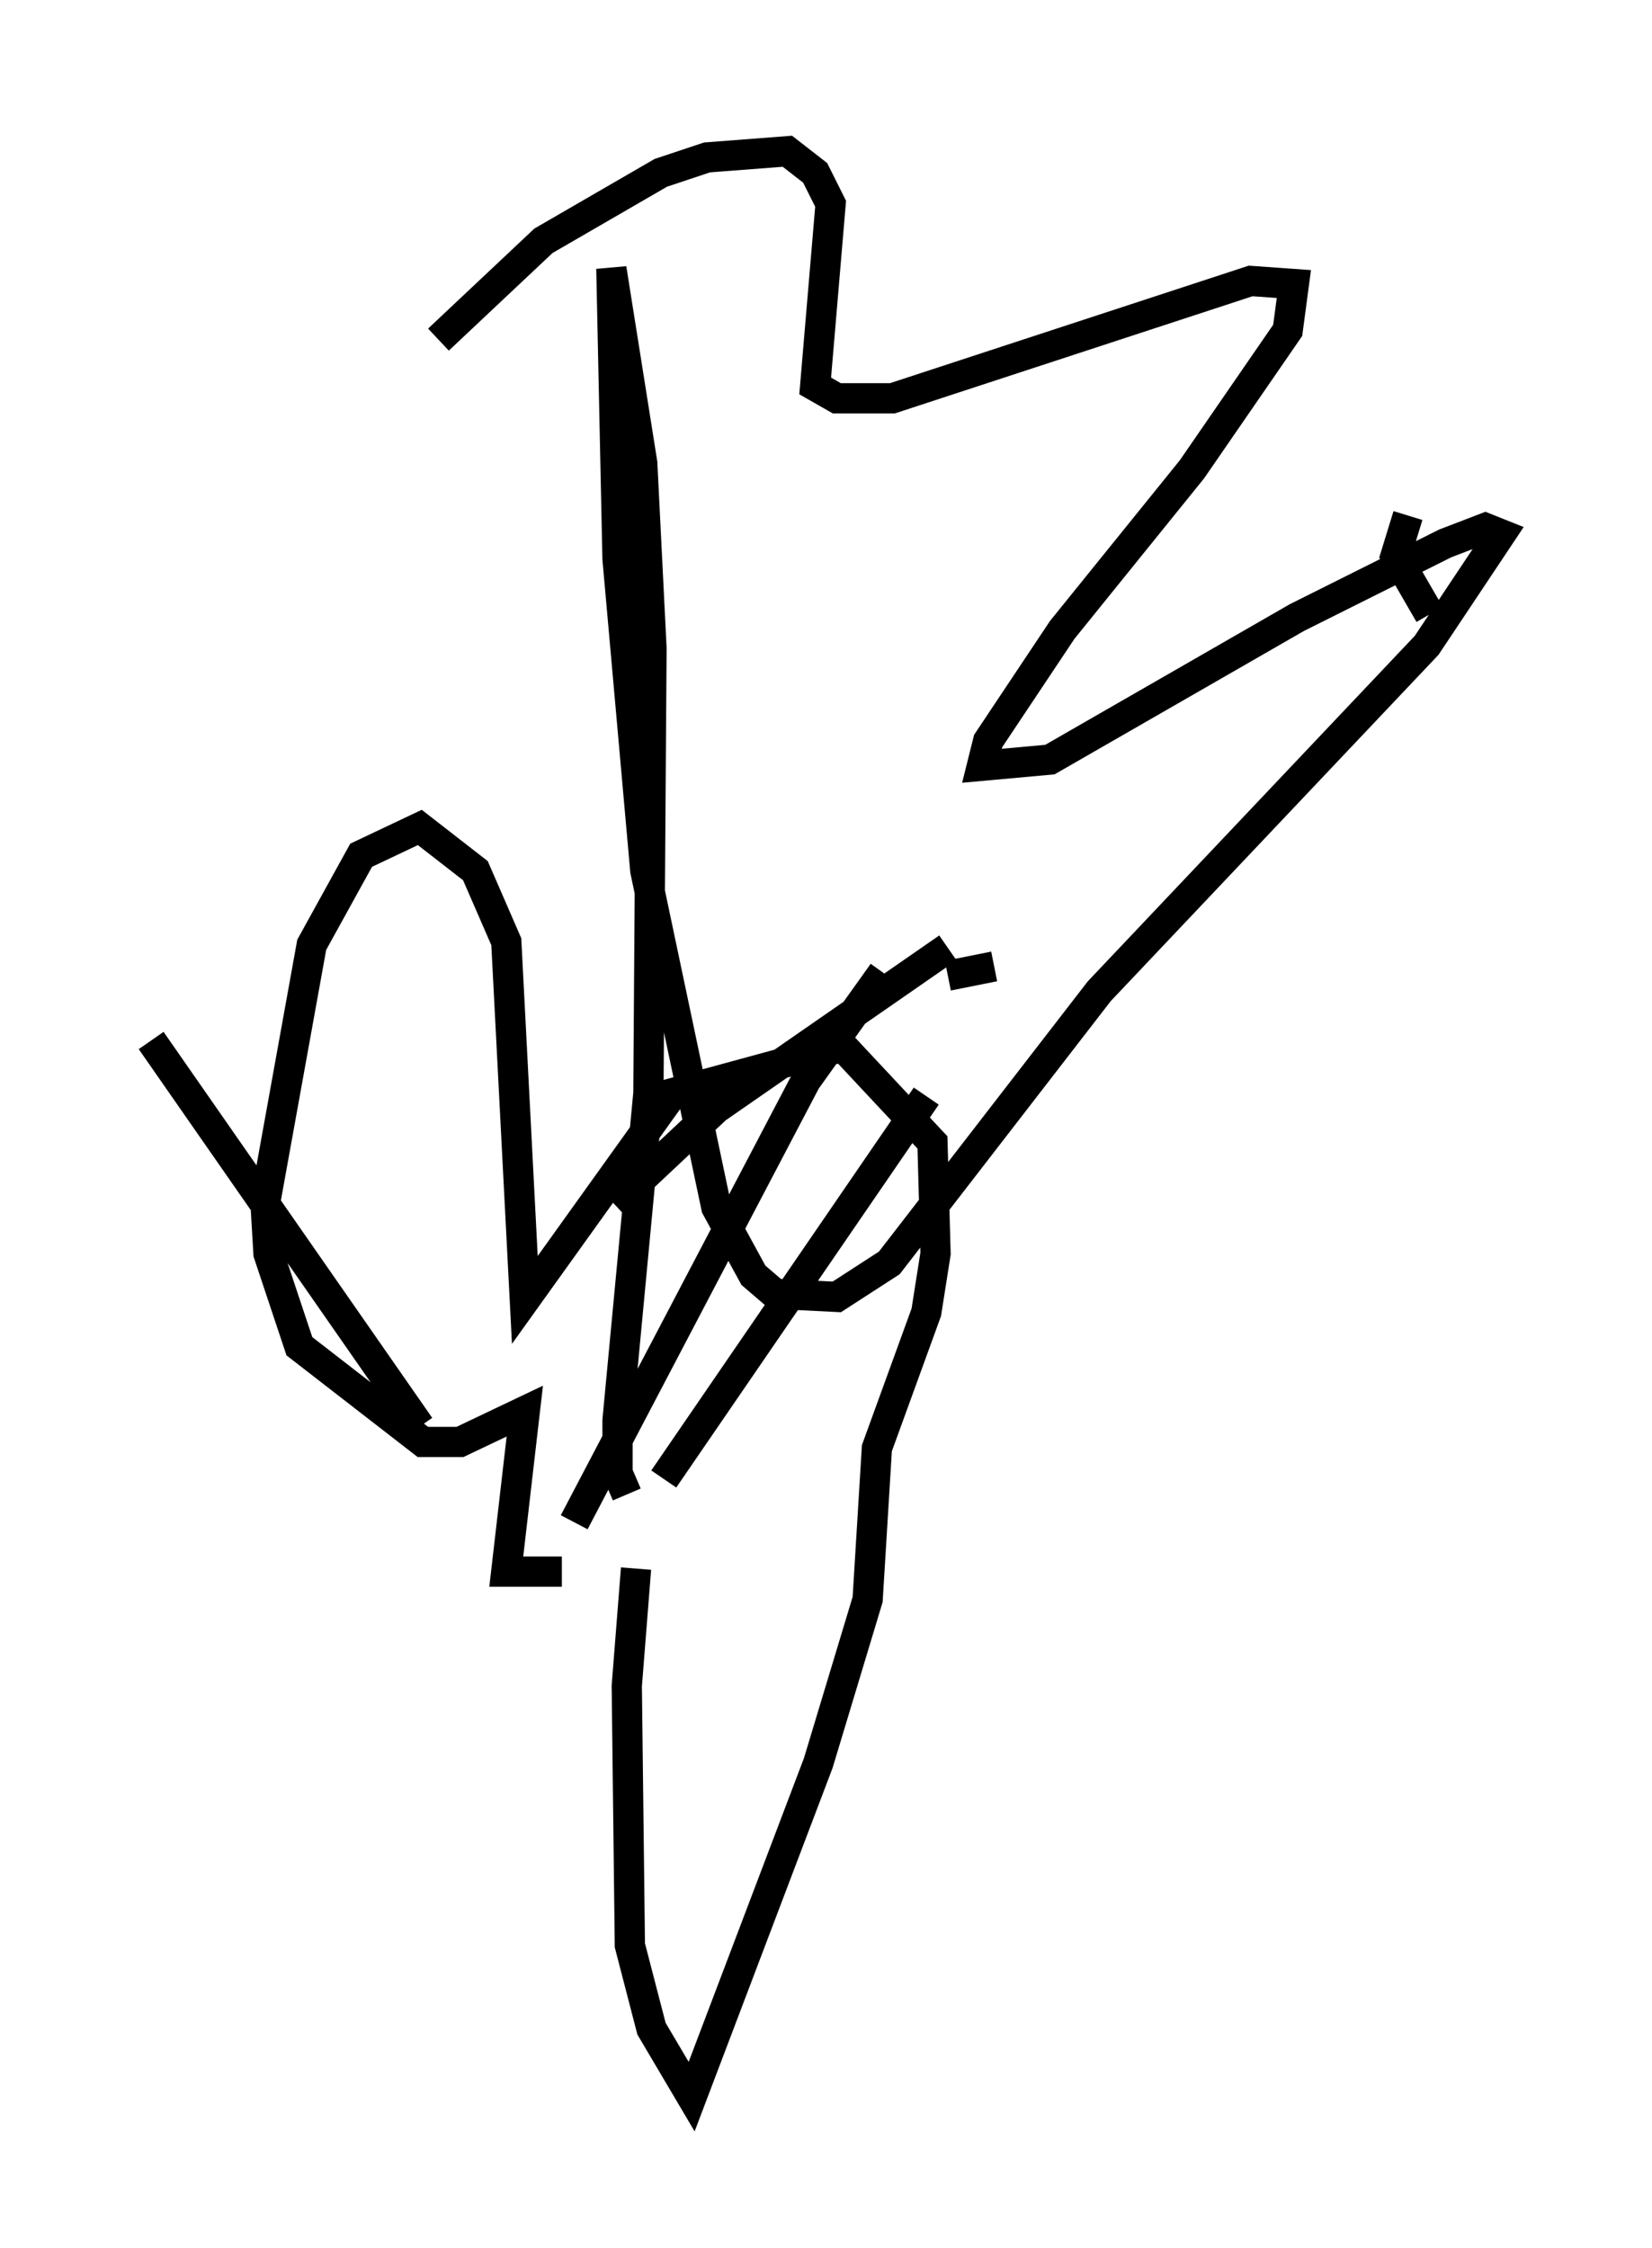 <?xml version="1.0" encoding="utf-8" ?>
<svg baseProfile="full" height="74.313" version="1.1" width="54.611" xmlns="http://www.w3.org/2000/svg" xmlns:ev="http://www.w3.org/2001/xml-events" xmlns:xlink="http://www.w3.org/1999/xlink"><defs /><rect fill="white" height="74.313" width="54.611" x="0" y="0" /><path d="M12.248, 14.494 m2.246, -3.267 l3.471, -3.267 3.879, -2.246 l1.531, -0.51 2.654, -0.204 l0.919, 0.715 0.51, 1.021 l-0.51, 6.023 0.715, 0.408 l1.838, 0.0 11.842, -3.879 l1.429, 0.102 -0.204, 1.531 l-3.165, 4.594 -4.288, 5.308 l-2.45, 3.675 -0.204, 0.817 l2.246, -0.204 8.167, -4.696 l4.9, -2.45 1.327, -0.51 l0.51, 0.204 -2.45, 3.675 l-10.821, 11.433 -6.942, 8.983 l-1.735, 1.123 -2.042, -0.102 l-0.715, -0.613 -1.225, -2.246 l-2.348, -11.127 -0.919, -10.311 l-0.204, -9.596 1.021, 6.431 l0.306, 6.125 -0.102, 14.7 l-1.021, 10.821 0.0, 1.735 l0.306, 0.715 m0.306, 2.45 l-0.306, 3.879 0.102, 8.575 l0.715, 2.756 1.327, 2.246 l4.185, -11.025 1.633, -5.41 l0.306, -5.002 1.633, -4.492 l0.306, -1.94 -0.102, -3.675 l-2.96, -3.165 -5.615, 1.531 l-4.9, 6.84 -0.613, -11.842 l-1.021, -2.348 -1.838, -1.429 l-1.94, 0.919 -1.633, 2.96 l-1.531, 8.473 0.102, 1.735 l1.021, 3.063 4.083, 3.165 l1.225, 0.0 2.144, -1.021 l-0.613, 5.308 1.838, 0.0 m-4.696, -4.798 l-8.881, -12.761 m16.946, 14.496 l8.677, -12.658 m-11.638, 14.088 l7.656, -14.598 2.552, -3.573 m-8.881, 7.656 l3.369, -3.165 7.656, -5.308 m0.0, 0.919 l1.531, -0.306 m14.394, -11.638 l-1.123, -1.94 0.408, -1.327 " fill="none" stroke="black" stroke-width="1" /></svg>